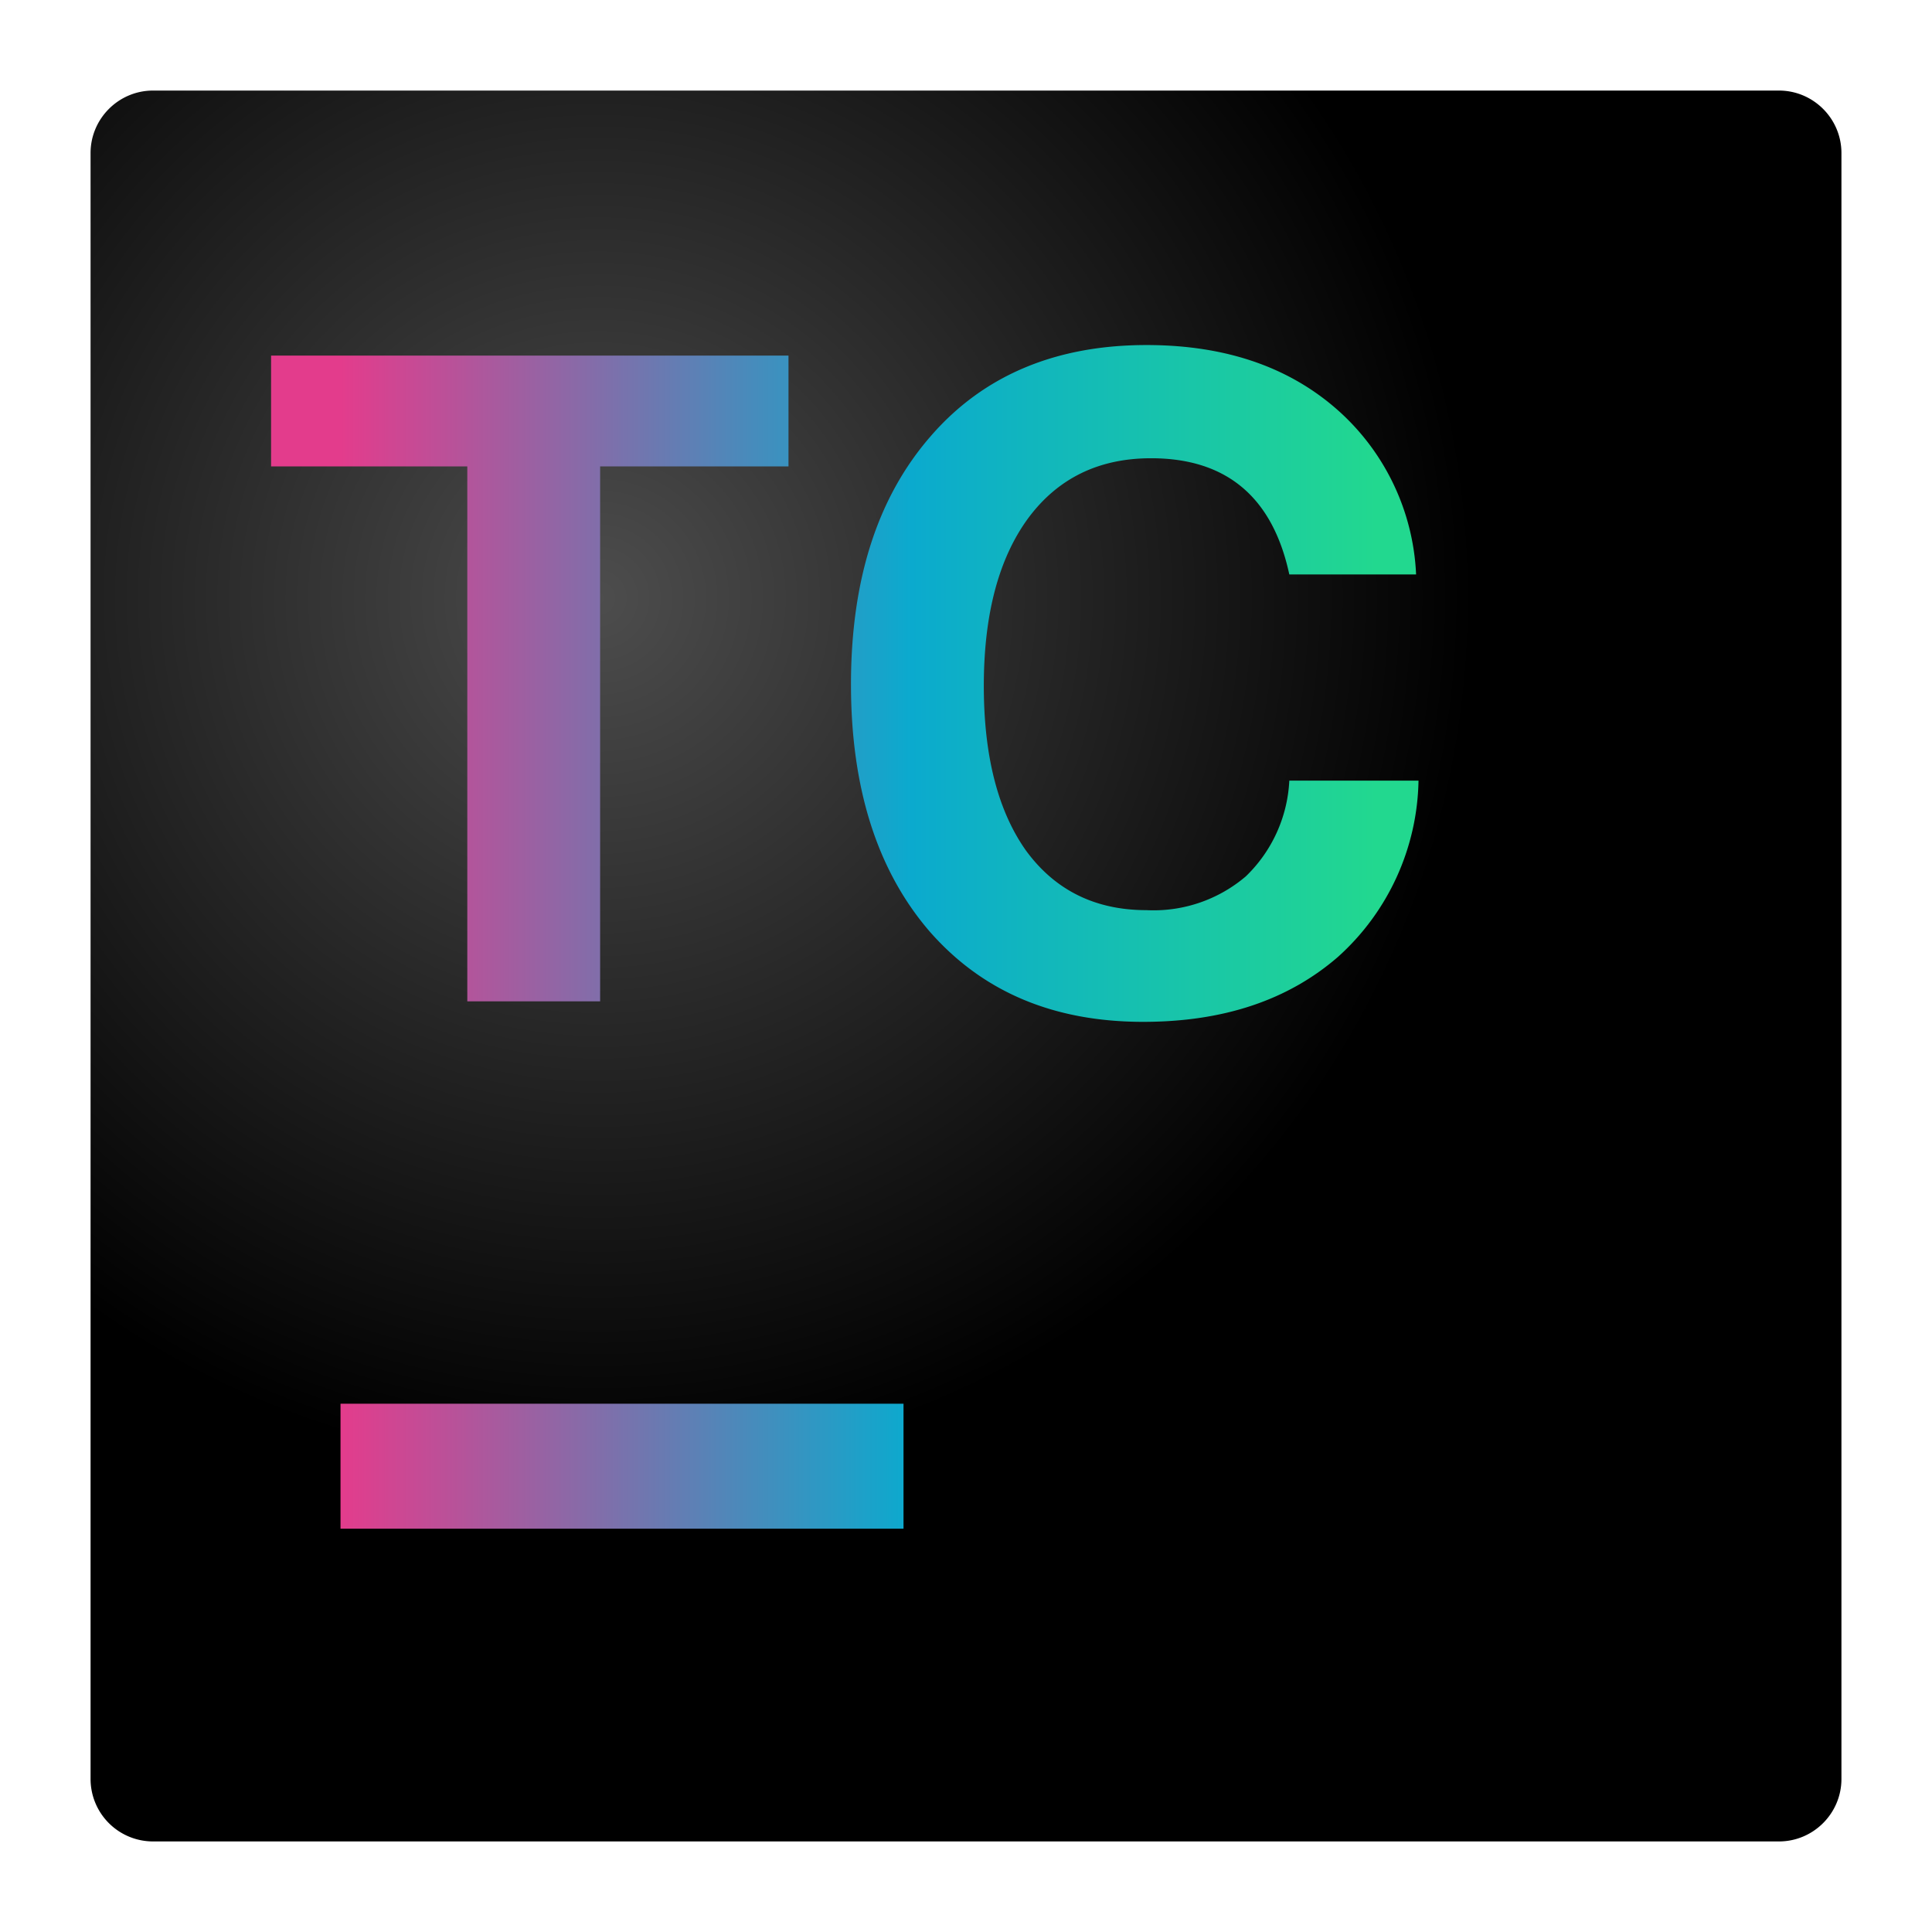 <svg xmlns="http://www.w3.org/2000/svg" xmlns:xlink="http://www.w3.org/1999/xlink" width="64" height="64" version="1"><defs><radialGradient gradientTransform="matrix(2.071 0 0 2.071 -17.71 -17.71)" xlink:href="#a" id="c" cx="18.12" cy="18.12" fx="18.12" fy="18.12" r="14" gradientUnits="userSpaceOnUse"/><linearGradient id="a"><stop offset="0" stop-color="#4d4d4d"/><stop offset="1"/></linearGradient><linearGradient id="b" gradientUnits="userSpaceOnUse" x1="27.1" y1="21.22" x2="17.31" y2="15.19"><stop offset="0" stop-color="#e33c8c"/><stop offset=".55" stop-color="#0baace"/><stop offset="1" stop-color="#22d88f"/></linearGradient><linearGradient xlink:href="#b" id="d" gradientUnits="userSpaceOnUse" gradientTransform="matrix(2.071 0 0 2.071 -17.71 -17.71)" x1="14" y1="23.98" x2="30.58" y2="23.98"/></defs><path d="M58.93 61H5.07A2.07 2.07 0 0 1 3 58.93V5.07C3 3.93 3.93 3 5.07 3h53.86C60.07 3 61 3.93 61 5.07v53.86c0 1.14-.93 2.07-2.07 2.07z" fill="url(#c)"/><path d="M37.98 11.43c-3 0-5.4 1-7.15 3.02-1.76 2.02-2.64 4.75-2.64 8.22 0 3.44.87 6.17 2.6 8.18 1.75 2 4.1 3 7.08 3 2.66 0 4.8-.72 6.45-2.15a8.03 8.03 0 0 0 2.67-5.84h-4.28a4.72 4.72 0 0 1-1.44 3.17 4.71 4.71 0 0 1-3.29 1.12c-1.7 0-3.03-.66-3.99-1.97-.93-1.31-1.4-3.13-1.4-5.46 0-2.36.49-4.21 1.46-5.54.98-1.33 2.34-2 4.08-2 2.5 0 4.03 1.29 4.58 3.85h4.2a7.74 7.74 0 0 0-2.74-5.57c-1.6-1.35-3.66-2.03-6.19-2.03zm-29 .35v3.67h6.5v17.72h4.4V15.45h6.24v-3.67H8.99zm2.3 34.72v4.14h18.65V46.5H11.29z" fill="url(#d)"/></svg>